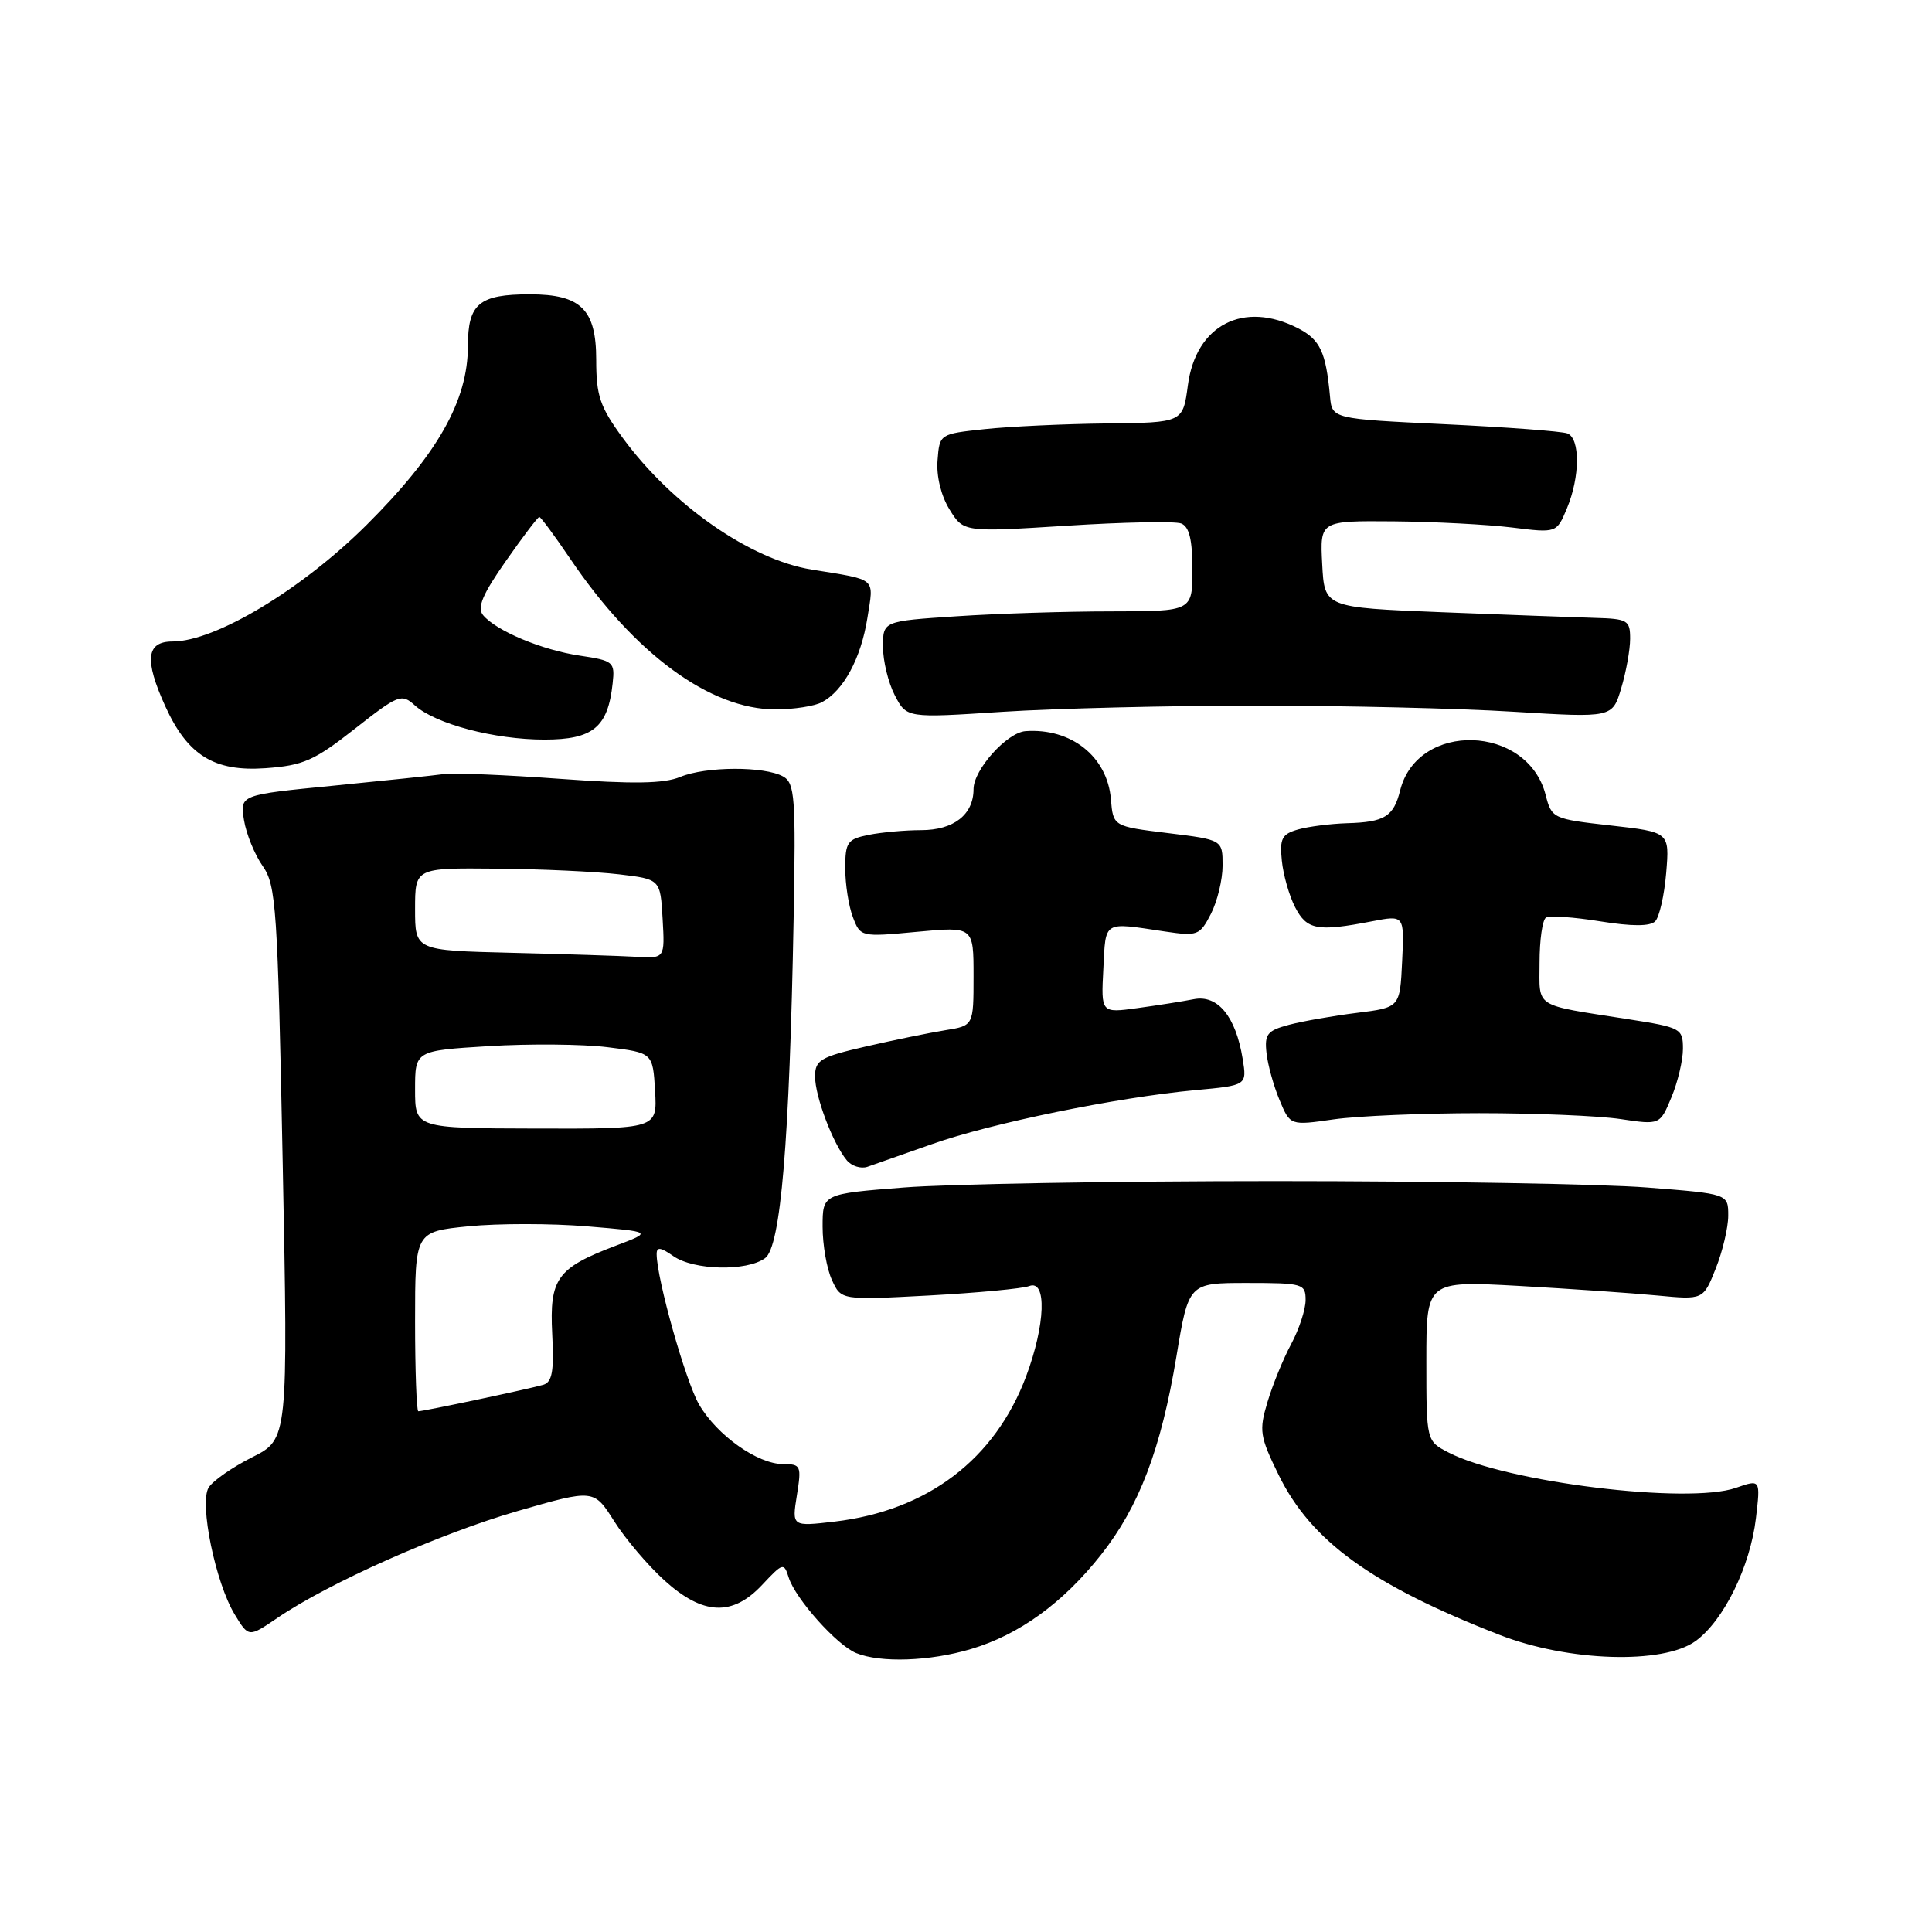 <?xml version="1.0" encoding="UTF-8" standalone="no"?>
<!DOCTYPE svg PUBLIC "-//W3C//DTD SVG 1.1//EN" "http://www.w3.org/Graphics/SVG/1.1/DTD/svg11.dtd" >
<svg xmlns="http://www.w3.org/2000/svg" xmlns:xlink="http://www.w3.org/1999/xlink" version="1.1" viewBox="0 0 256 256">
 <g >
 <path fill="currentColor"
d=" M 128.65 218.51 C 135.03 216.62 140.84 212.41 145.88 206.03 C 150.94 199.63 153.84 192.02 155.88 179.75 C 157.50 170.00 157.50 170.00 165.25 170.00 C 172.64 170.00 173.00 170.11 173.00 172.26 C 173.00 173.51 172.14 176.13 171.09 178.09 C 170.04 180.04 168.63 183.50 167.95 185.77 C 166.81 189.57 166.93 190.33 169.42 195.42 C 173.72 204.21 181.75 210.02 198.70 216.63 C 207.80 220.18 220.36 220.57 224.67 217.45 C 228.39 214.75 231.91 207.59 232.67 201.17 C 233.28 196.01 233.28 196.01 230.01 197.15 C 223.65 199.36 199.55 196.40 191.95 192.47 C 189.00 190.95 189.00 190.95 189.00 180.33 C 189.00 169.72 189.00 169.72 201.25 170.39 C 207.99 170.77 216.24 171.34 219.59 171.66 C 225.69 172.24 225.69 172.24 227.34 168.10 C 228.25 165.82 229.00 162.66 229.00 161.08 C 229.00 158.19 229.00 158.19 218.25 157.35 C 212.34 156.88 190.18 156.50 169.00 156.50 C 147.82 156.50 125.66 156.88 119.75 157.35 C 109.00 158.19 109.00 158.19 109.00 162.55 C 109.00 164.95 109.55 168.12 110.23 169.59 C 111.45 172.28 111.45 172.28 123.10 171.66 C 129.51 171.31 135.49 170.75 136.38 170.41 C 138.73 169.50 138.53 175.52 135.97 182.36 C 131.84 193.38 122.89 200.17 110.58 201.62 C 104.93 202.28 104.93 202.28 105.59 198.14 C 106.22 194.22 106.12 194.00 103.78 194.00 C 100.39 194.00 95.02 190.20 92.64 186.12 C 90.86 183.08 87.03 169.50 87.01 166.19 C 87.00 165.19 87.52 165.25 89.22 166.44 C 91.92 168.33 98.95 168.49 101.38 166.71 C 103.45 165.20 104.61 151.38 105.16 121.68 C 105.46 105.65 105.32 103.76 103.77 102.89 C 101.30 101.51 93.52 101.54 90.13 102.95 C 87.97 103.84 83.93 103.91 74.19 103.20 C 67.01 102.68 60.10 102.39 58.82 102.57 C 57.54 102.75 50.94 103.44 44.15 104.11 C 31.79 105.32 31.79 105.32 32.33 108.67 C 32.63 110.51 33.75 113.25 34.81 114.76 C 36.59 117.30 36.79 120.22 37.46 154.10 C 38.18 190.70 38.18 190.70 33.40 193.10 C 30.77 194.42 28.18 196.23 27.64 197.12 C 26.39 199.21 28.56 209.75 31.10 213.92 C 32.95 216.97 32.95 216.97 36.73 214.40 C 43.52 209.76 58.30 203.19 68.59 200.22 C 78.69 197.31 78.69 197.31 81.39 201.58 C 82.87 203.92 85.87 207.45 88.05 209.42 C 93.16 214.05 97.07 214.21 101.02 209.97 C 103.74 207.07 103.88 207.03 104.51 209.04 C 105.41 211.86 110.90 218.01 113.45 219.04 C 116.69 220.36 123.20 220.13 128.65 218.51 Z  M 123.50 151.60 C 131.33 148.83 147.94 145.42 158.37 144.45 C 165.23 143.82 165.23 143.82 164.66 140.30 C 163.75 134.69 161.36 131.77 158.18 132.40 C 156.71 132.69 153.34 133.22 150.70 133.58 C 145.89 134.24 145.89 134.24 146.20 128.37 C 146.53 121.92 146.09 122.19 154.30 123.42 C 158.68 124.07 158.97 123.97 160.45 121.10 C 161.30 119.45 162.00 116.56 162.00 114.69 C 162.00 111.28 162.00 111.28 154.75 110.39 C 147.50 109.50 147.50 109.50 147.20 105.89 C 146.73 100.26 141.95 96.45 135.89 96.88 C 133.42 97.06 129.00 101.99 129.00 104.56 C 129.00 107.95 126.37 110.00 122.05 110.00 C 119.96 110.00 116.84 110.28 115.13 110.62 C 112.28 111.19 112.00 111.59 112.00 115.06 C 112.00 117.16 112.45 120.06 113.01 121.52 C 114.01 124.15 114.06 124.17 121.51 123.47 C 129.00 122.77 129.00 122.77 129.00 129.34 C 129.00 135.91 129.00 135.91 125.25 136.51 C 123.19 136.84 118.46 137.81 114.75 138.66 C 108.70 140.05 108.00 140.47 108.00 142.64 C 108.00 145.29 110.36 151.52 112.20 153.74 C 112.84 154.51 114.07 154.90 114.93 154.61 C 115.79 154.31 119.65 152.96 123.50 151.60 Z  M 196.00 147.50 C 203.43 147.50 211.85 147.85 214.72 148.28 C 219.95 149.06 219.95 149.06 221.47 145.41 C 222.31 143.40 223.00 140.50 223.00 138.97 C 223.00 136.28 222.74 136.14 215.75 135.05 C 203.05 133.06 204.00 133.66 204.00 127.54 C 204.00 124.56 204.38 121.88 204.85 121.59 C 205.32 121.30 208.54 121.52 212.01 122.08 C 216.25 122.76 218.64 122.76 219.32 122.08 C 219.87 121.53 220.53 118.64 220.78 115.67 C 221.23 110.26 221.23 110.26 213.42 109.38 C 205.75 108.52 205.60 108.45 204.80 105.31 C 202.39 95.99 187.84 95.54 185.53 104.72 C 184.66 108.21 183.47 108.94 178.50 109.08 C 176.30 109.15 173.38 109.52 172.00 109.91 C 169.86 110.52 169.55 111.11 169.85 114.04 C 170.04 115.93 170.83 118.71 171.62 120.23 C 173.17 123.22 174.57 123.48 181.79 122.08 C 186.09 121.25 186.09 121.25 185.79 127.38 C 185.50 133.50 185.50 133.50 179.80 134.21 C 176.67 134.60 172.62 135.31 170.80 135.79 C 167.92 136.56 167.54 137.03 167.82 139.53 C 167.99 141.11 168.77 143.91 169.55 145.77 C 170.96 149.15 170.96 149.15 176.73 148.32 C 179.90 147.87 188.57 147.50 196.00 147.50 Z  M 47.00 96.58 C 52.78 92.04 53.20 91.87 54.96 93.46 C 57.69 95.93 65.51 98.00 72.14 98.00 C 78.59 98.00 80.56 96.37 81.18 90.53 C 81.49 87.71 81.28 87.54 76.86 86.88 C 71.82 86.14 65.74 83.59 64.01 81.51 C 63.19 80.52 63.93 78.76 67.02 74.35 C 69.27 71.13 71.27 68.50 71.46 68.50 C 71.65 68.50 73.48 70.97 75.53 74.00 C 84.07 86.64 94.09 94.00 102.76 94.00 C 105.17 94.00 107.94 93.57 108.92 93.04 C 111.78 91.51 114.08 87.24 114.93 81.91 C 115.79 76.43 116.33 76.90 107.55 75.47 C 99.44 74.16 89.05 66.93 82.54 58.06 C 79.49 53.90 79.00 52.46 79.00 47.67 C 79.00 41.00 76.98 39.00 70.21 39.00 C 63.48 39.00 62.00 40.24 62.00 45.84 C 62.00 53.10 57.99 60.18 48.56 69.57 C 39.97 78.12 28.52 85.00 22.87 85.00 C 19.37 85.00 19.10 87.42 21.90 93.58 C 24.86 100.10 28.39 102.28 35.20 101.79 C 40.19 101.43 41.64 100.79 47.00 96.58 Z  M 166.50 93.50 C 178.05 93.50 193.38 93.86 200.57 94.31 C 213.65 95.11 213.65 95.11 214.82 91.19 C 215.47 89.03 216.00 86.08 216.00 84.63 C 216.00 82.18 215.68 81.99 211.25 81.87 C 208.64 81.79 199.53 81.46 191.00 81.12 C 175.50 80.50 175.50 80.50 175.20 74.75 C 174.90 69.00 174.90 69.00 184.70 69.08 C 190.09 69.13 197.14 69.50 200.38 69.90 C 206.26 70.63 206.26 70.63 207.63 67.35 C 209.37 63.18 209.40 58.09 207.68 57.43 C 206.95 57.15 199.64 56.60 191.43 56.21 C 176.50 55.50 176.50 55.50 176.23 52.50 C 175.69 46.64 174.93 45.02 172.04 43.52 C 164.80 39.78 158.46 43.04 157.40 51.05 C 156.74 56.00 156.74 56.00 146.62 56.11 C 141.05 56.17 133.80 56.51 130.50 56.86 C 124.50 57.50 124.50 57.50 124.23 61.00 C 124.06 63.09 124.70 65.71 125.82 67.51 C 127.68 70.52 127.68 70.52 141.35 69.66 C 148.86 69.18 155.69 69.05 156.51 69.36 C 157.58 69.78 158.00 71.49 158.00 75.47 C 158.00 81.00 158.00 81.00 147.25 81.01 C 141.34 81.01 132.11 81.30 126.75 81.66 C 117.00 82.30 117.00 82.30 117.00 85.70 C 117.00 87.57 117.70 90.46 118.56 92.12 C 120.13 95.15 120.13 95.15 132.81 94.32 C 139.79 93.87 154.95 93.50 166.50 93.50 Z  M 55.00 175.10 C 55.00 163.20 55.00 163.20 62.09 162.49 C 65.99 162.10 73.07 162.10 77.82 162.50 C 86.46 163.22 86.46 163.22 81.62 165.05 C 73.79 168.02 72.80 169.41 73.17 176.74 C 73.43 181.66 73.17 183.13 72.00 183.49 C 70.39 183.98 56.16 187.00 55.43 187.00 C 55.20 187.00 55.00 181.65 55.00 175.10 Z  M 55.00 144.36 C 55.00 139.22 55.00 139.22 64.75 138.62 C 70.11 138.29 77.20 138.35 80.50 138.76 C 86.50 139.50 86.50 139.50 86.80 144.54 C 87.09 149.58 87.09 149.58 71.05 149.54 C 55.00 149.50 55.00 149.50 55.00 144.36 Z  M 67.75 126.25 C 55.00 125.94 55.00 125.94 55.00 120.47 C 55.00 115.00 55.00 115.00 65.75 115.10 C 71.66 115.15 78.97 115.49 82.00 115.85 C 87.50 116.50 87.50 116.50 87.80 121.75 C 88.10 127.00 88.10 127.00 84.30 126.78 C 82.21 126.66 74.76 126.42 67.75 126.25 Z "/>
</g>
</svg>